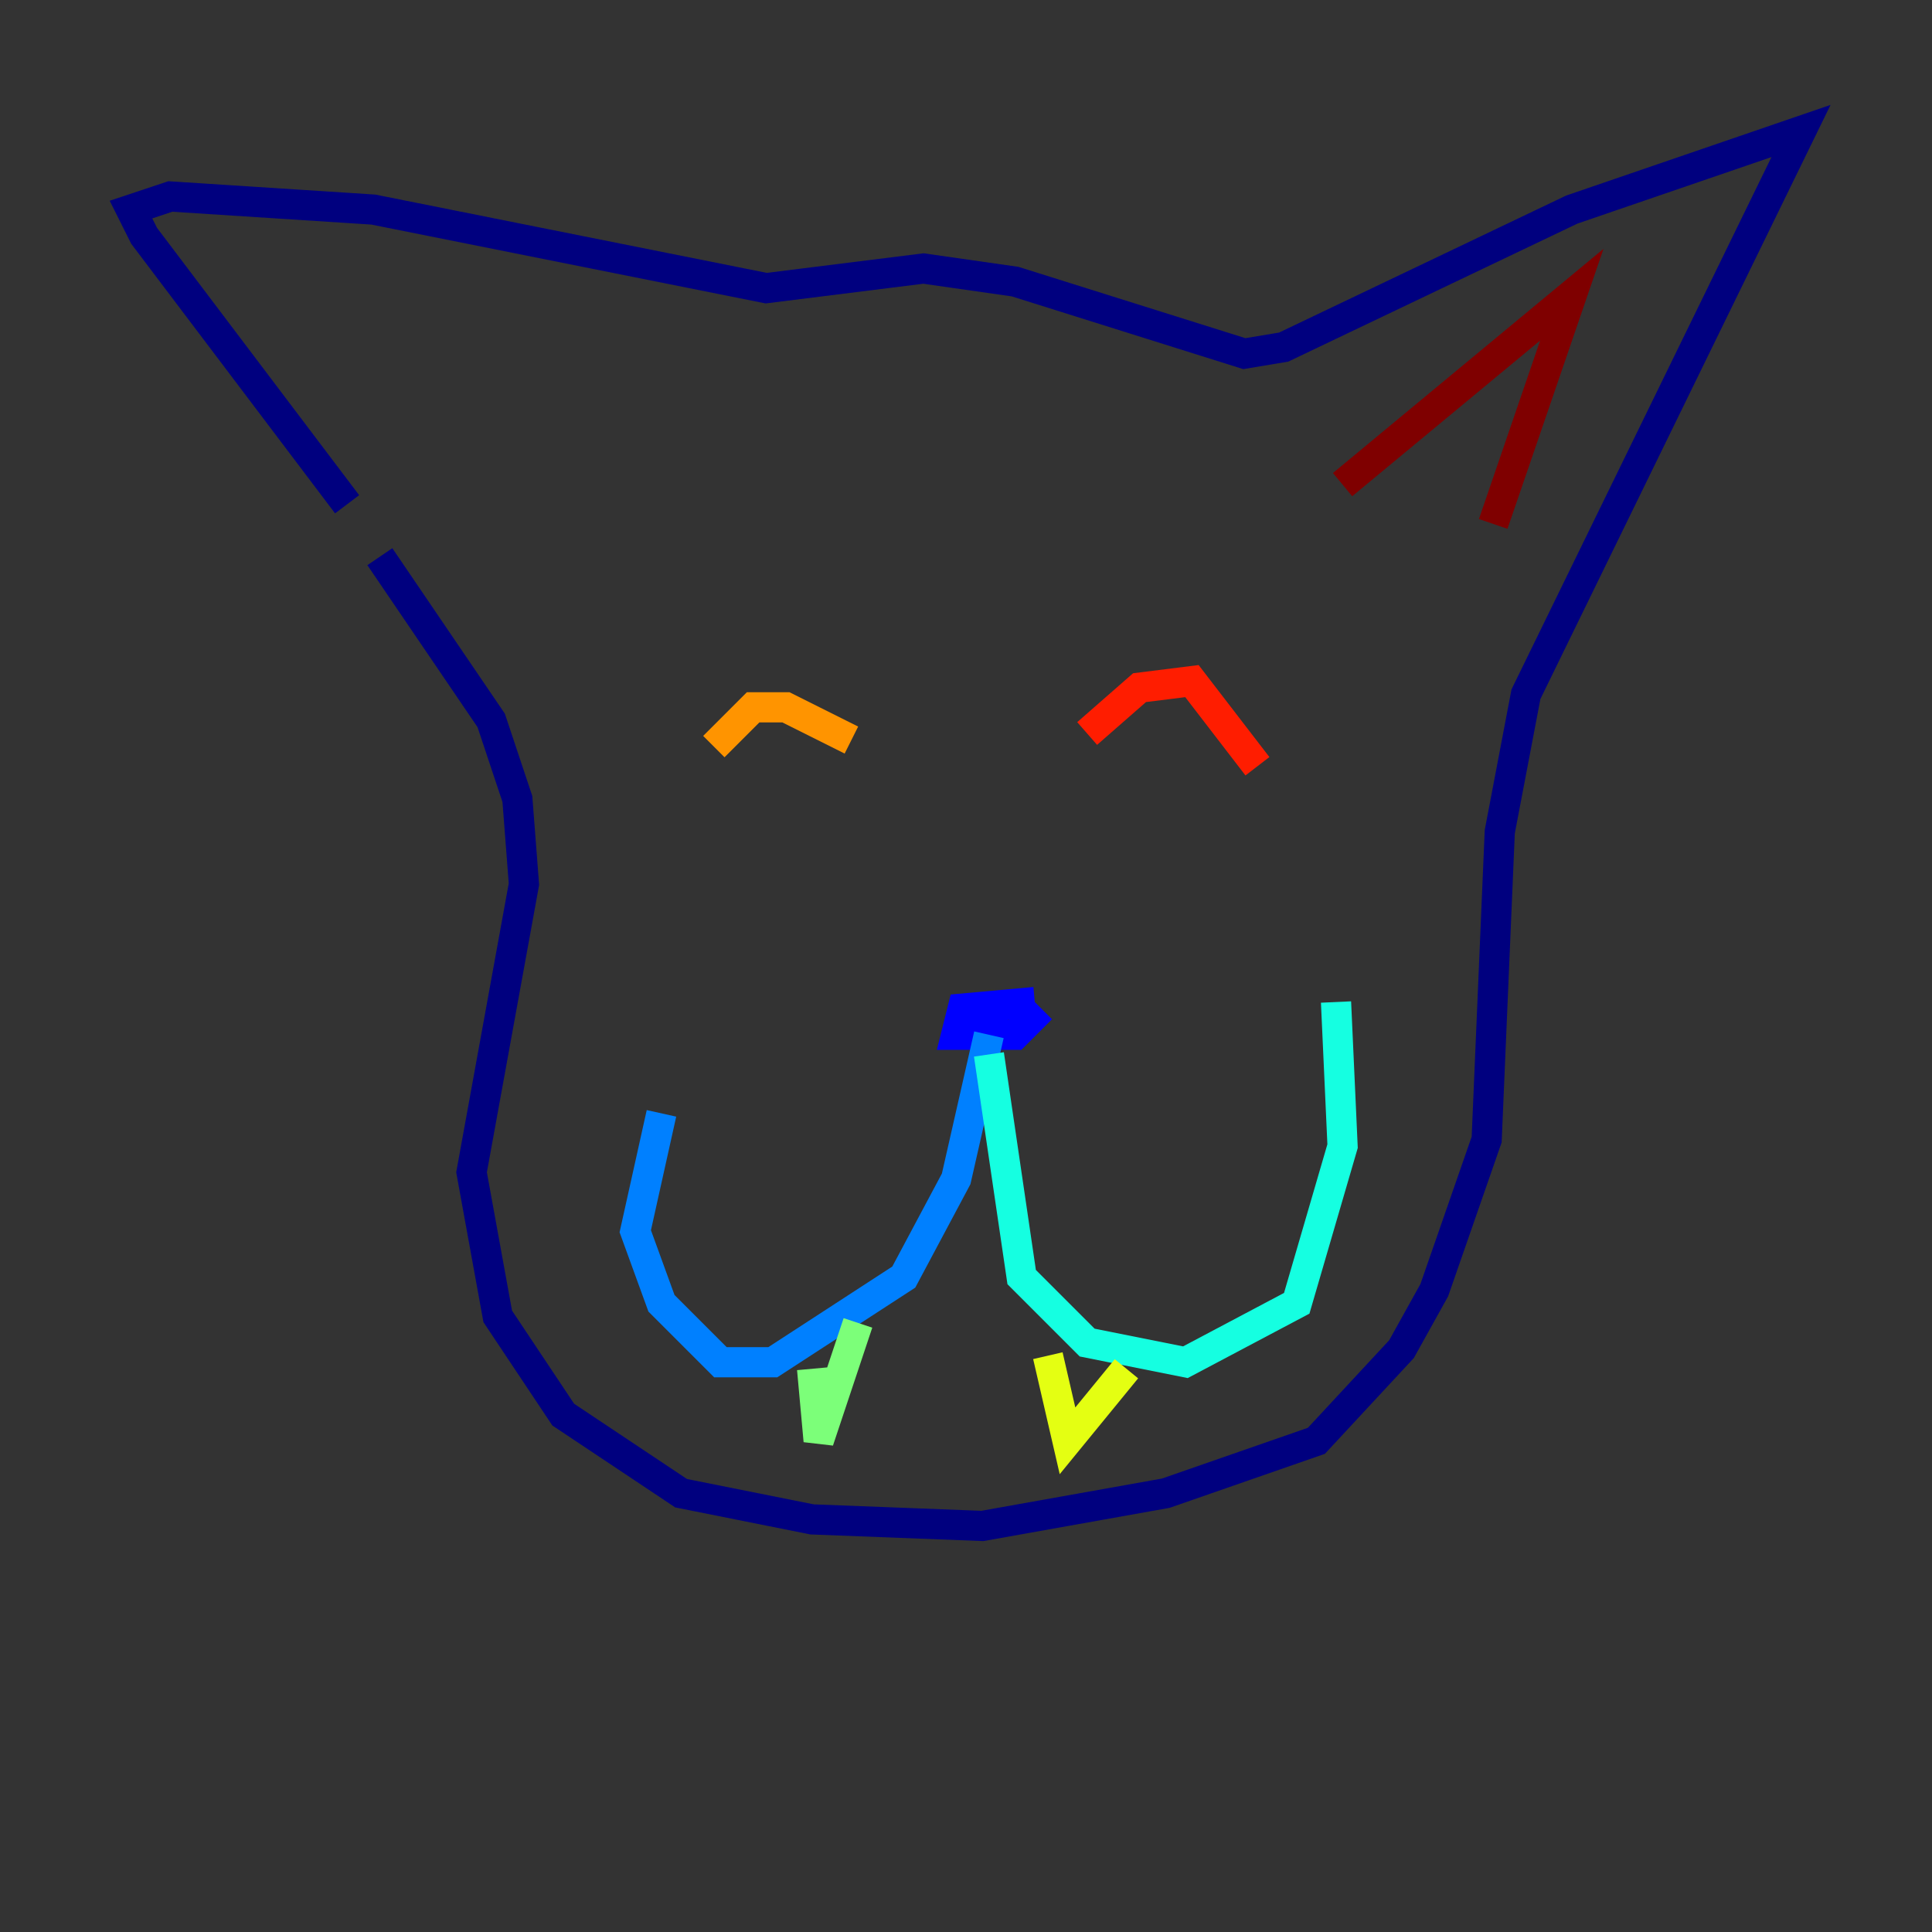 <?xml version="1.0" encoding="utf-8" ?>
<svg baseProfile="tiny" height="128" version="1.2" viewBox="0,0,128,128" width="128" xmlns="http://www.w3.org/2000/svg" xmlns:ev="http://www.w3.org/2001/xml-events" xmlns:xlink="http://www.w3.org/1999/xlink"><rect x="0" y="0" width="128" height="128" fill="#333333" stroke="none"/><defs /><polyline fill="none" points="22.997,33.41 9.546,15.62 8.678,13.885 11.281,13.017 24.732,13.885 50.766,19.091 61.18,17.79 67.254,18.658 82.441,23.43 85.044,22.997 104.136,13.885 119.322,8.678 101.098,45.993 99.363,55.105 98.495,75.498 95.024,85.478 92.854,89.383 87.214,95.458 77.234,98.929 65.085,101.098 53.803,100.664 45.125,98.929 37.315,93.722 32.976,87.214 31.241,77.668 34.712,58.576 34.278,52.936 32.542,47.729 25.166,36.881" stroke="#00007f" stroke-width="2" /><polyline fill="none" points="68.556,66.386 63.783,66.82 63.349,68.556 67.254,68.556 68.99,66.82" stroke="#0000ff" stroke-width="2" /><polyline fill="none" points="65.519,68.556 63.349,78.102 59.878,84.61 51.2,90.251 47.729,90.251 43.824,86.346 42.088,81.573 43.824,73.763" stroke="#0080ff" stroke-width="2" /><polyline fill="none" points="65.519,69.858 67.688,84.61 72.027,88.949 78.536,90.251 85.912,86.346 88.949,75.932 88.515,66.386" stroke="#15ffe1" stroke-width="2" /><polyline fill="none" points="53.803,90.685 54.237,95.458 56.841,87.647" stroke="#7cff79" stroke-width="2" /><polyline fill="none" points="69.424,89.817 70.725,95.458 74.63,90.685" stroke="#e4ff12" stroke-width="2" /><polyline fill="none" points="47.295,49.464 49.898,46.861 52.068,46.861 56.407,49.031" stroke="#ff9400" stroke-width="2" /><polyline fill="none" points="72.027,48.597 75.498,45.559 78.969,45.125 83.308,50.766" stroke="#ff1d00" stroke-width="2" /><polyline fill="none" points="88.949,32.108 104.136,19.525 98.929,34.712" stroke="#7f0000" stroke-width="2" /></svg>